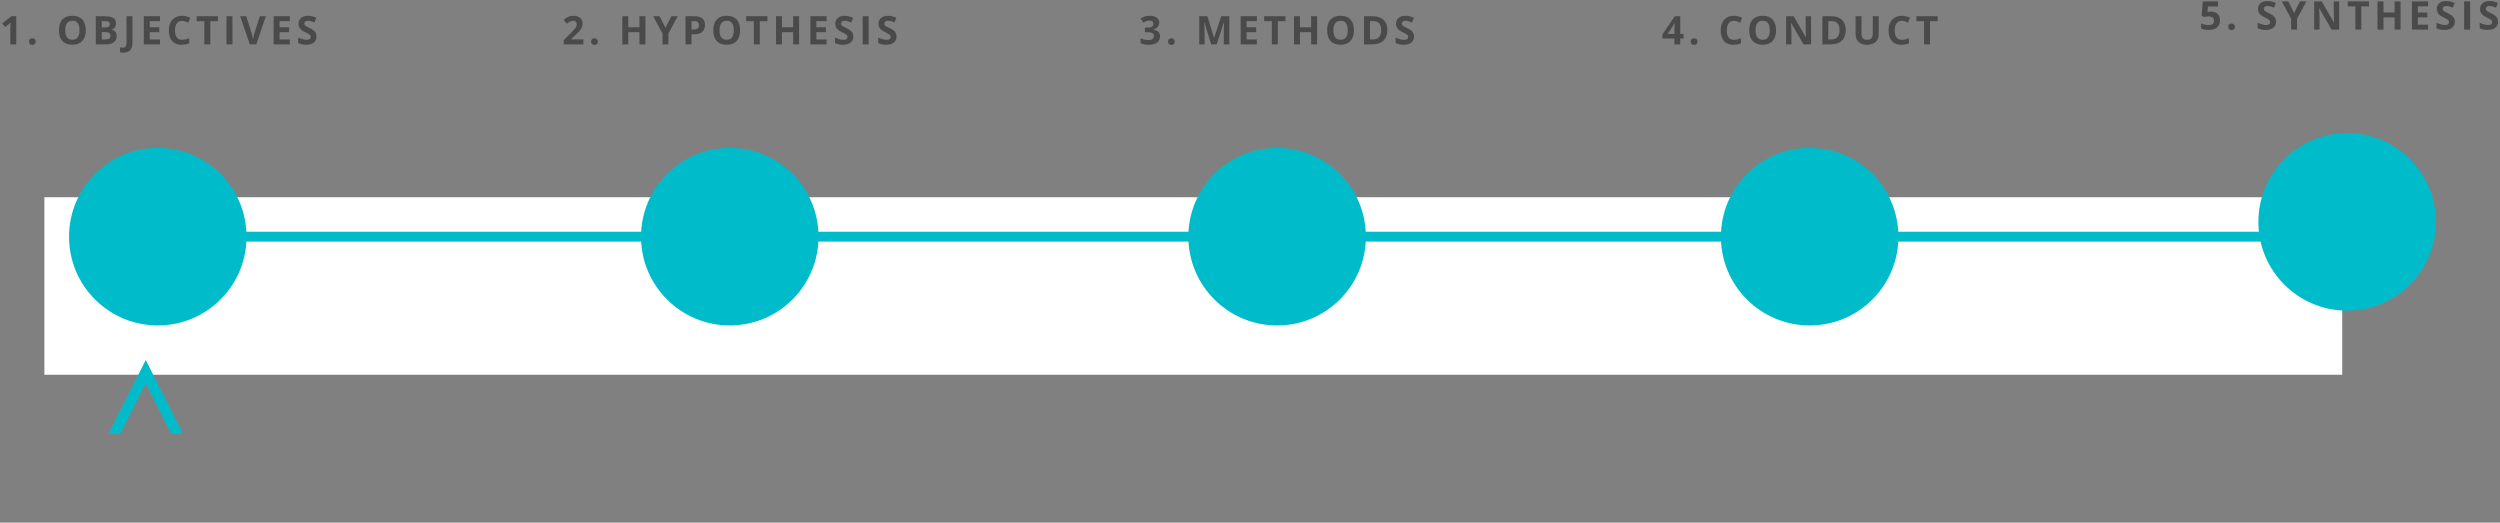 <?xml version="1.0" encoding="UTF-8" standalone="no"?>
<svg width="507px" height="106px" viewBox="0 0 507 106" version="1.1" xmlns="http://www.w3.org/2000/svg" xmlns:xlink="http://www.w3.org/1999/xlink">
    <rect x="0" y="0" width="507" height="106" fill="#808080" stroke="none"/>
    <!-- Generator: Sketch 40.3 (33839) - http://www.bohemiancoding.com/sketch -->
    <title>Group 5</title>
    <desc>Created with Sketch.</desc>
    <defs>
        <path d="M28.548,51.994 C28.548,47.579 32.126,44 36.546,44 L469.002,44 C473.419,44 477,47.579 477,51.994 L477,98.006 C477,102.421 473.414,106 469.002,106 L301.477,106 L36.551,106 C32.131,106 28.548,102.421 28.548,98.006 L28.548,51.994 Z" id="path-1"></path>
        <mask id="mask-2" maskContentUnits="userSpaceOnUse" maskUnits="objectBoundingBox" x="0" y="0" width="448.452" height="62" fill="white">
            <use xlink:href="#path-1"></use>
        </mask>
    </defs>
    <g id="Page-1" stroke="none" stroke-width="1" fill="none" fill-rule="evenodd">
        <g id="Reasearch-diagram" transform="translate(-5, -4)">
            <g id="Group-5" transform="translate(5, 4)">
                <g id="Group-4">
                    <g id="Group-3">
                        <g id="Group-2">
                            <g id="Group">
                                <use id="Rectangle" stroke="#1FC4D0" mask="url(#mask-2)" stroke-width="4" xlink:href="#path-1"></use>
                                <rect id="Rectangle-2" fill="#FFFFFF" x="9" y="40" width="466" height="36"></rect>
                                <polygon id="Line" fill="#00BCCA" points="469.834 49 470.834 47 36.5 47 35.5 49"></polygon>
                                <path d="M3.305,9 L2.098,9 L2.098,5.695 L2.109,5.152 L2.129,4.559 C1.928,4.759 1.789,4.891 1.711,4.953 L1.055,5.48 L0.473,4.754 L2.312,3.289 L3.305,3.289 L3.305,9 Z M5.877,8.441 C5.877,8.223 5.936,8.057 6.053,7.945 C6.17,7.833 6.341,7.777 6.565,7.777 C6.781,7.777 6.948,7.835 7.067,7.949 C7.185,8.064 7.245,8.228 7.245,8.441 C7.245,8.647 7.185,8.809 7.065,8.928 C6.945,9.046 6.779,9.105 6.565,9.105 C6.346,9.105 6.177,9.048 6.057,8.932 C5.937,8.816 5.877,8.652 5.877,8.441 L5.877,8.441 Z M17.39,6.137 C17.39,7.082 17.156,7.809 16.687,8.316 C16.218,8.824 15.546,9.078 14.671,9.078 C13.796,9.078 13.125,8.824 12.656,8.316 C12.187,7.809 11.953,7.079 11.953,6.129 C11.953,5.178 12.188,4.452 12.658,3.951 C13.128,3.45 13.802,3.199 14.679,3.199 C15.557,3.199 16.228,3.452 16.693,3.957 C17.158,4.462 17.39,5.189 17.39,6.137 L17.39,6.137 Z M13.222,6.137 C13.222,6.775 13.343,7.255 13.586,7.578 C13.828,7.901 14.19,8.062 14.671,8.062 C15.638,8.062 16.121,7.421 16.121,6.137 C16.121,4.85 15.64,4.207 14.679,4.207 C14.198,4.207 13.834,4.369 13.589,4.693 C13.345,5.018 13.222,5.499 13.222,6.137 L13.222,6.137 Z M19.428,3.289 L21.205,3.289 C22.015,3.289 22.603,3.404 22.969,3.635 C23.335,3.865 23.518,4.232 23.518,4.734 C23.518,5.076 23.438,5.355 23.277,5.574 C23.117,5.793 22.904,5.924 22.639,5.969 L22.639,6.008 C23.001,6.089 23.262,6.24 23.422,6.461 C23.582,6.682 23.662,6.977 23.662,7.344 C23.662,7.865 23.474,8.271 23.098,8.562 C22.721,8.854 22.21,9 21.565,9 L19.428,9 L19.428,3.289 Z M20.639,5.551 L21.342,5.551 C21.67,5.551 21.908,5.5 22.055,5.398 C22.202,5.297 22.275,5.129 22.275,4.895 C22.275,4.676 22.195,4.519 22.035,4.424 C21.875,4.329 21.622,4.281 21.275,4.281 L20.639,4.281 L20.639,5.551 Z M20.639,6.512 L20.639,8 L21.428,8 C21.761,8 22.007,7.936 22.166,7.809 C22.325,7.681 22.404,7.486 22.404,7.223 C22.404,6.749 22.066,6.512 21.389,6.512 L20.639,6.512 Z M25.059,10.68 C24.786,10.68 24.547,10.651 24.344,10.594 L24.344,9.586 C24.553,9.638 24.743,9.664 24.915,9.664 C25.18,9.664 25.37,9.581 25.485,9.416 C25.6,9.251 25.657,8.992 25.657,8.641 L25.657,3.289 L26.868,3.289 L26.868,8.633 C26.868,9.299 26.715,9.807 26.411,10.156 C26.106,10.505 25.656,10.68 25.059,10.68 L25.059,10.68 Z M32.448,9 L29.159,9 L29.159,3.289 L32.448,3.289 L32.448,4.281 L30.37,4.281 L30.37,5.535 L32.304,5.535 L32.304,6.527 L30.37,6.527 L30.37,8 L32.448,8 L32.448,9 Z M36.92,4.215 C36.464,4.215 36.111,4.386 35.861,4.729 C35.611,5.071 35.486,5.548 35.486,6.16 C35.486,7.434 35.964,8.07 36.92,8.07 C37.321,8.07 37.806,7.97 38.377,7.77 L38.377,8.785 C37.908,8.98 37.384,9.078 36.806,9.078 C35.976,9.078 35.34,8.826 34.9,8.322 C34.46,7.818 34.24,7.095 34.24,6.152 C34.24,5.559 34.348,5.038 34.564,4.592 C34.78,4.145 35.091,3.803 35.496,3.564 C35.901,3.326 36.375,3.207 36.92,3.207 C37.474,3.207 38.032,3.341 38.591,3.609 L38.201,4.594 C37.987,4.492 37.772,4.404 37.556,4.328 C37.34,4.253 37.128,4.215 36.92,4.215 L36.92,4.215 Z M42.649,9 L41.438,9 L41.438,4.297 L39.887,4.297 L39.887,3.289 L44.199,3.289 L44.199,4.297 L42.649,4.297 L42.649,9 Z M45.932,9 L45.932,3.289 L47.143,3.289 L47.143,9 L45.932,9 Z M52.693,3.289 L53.915,3.289 L51.974,9 L50.654,9 L48.716,3.289 L49.939,3.289 L51.013,6.688 C51.073,6.888 51.135,7.122 51.199,7.389 C51.262,7.656 51.302,7.841 51.318,7.945 C51.346,7.706 51.444,7.286 51.611,6.688 L52.693,3.289 Z M58.777,9 L55.488,9 L55.488,3.289 L58.777,3.289 L58.777,4.281 L56.699,4.281 L56.699,5.535 L58.633,5.535 L58.633,6.527 L56.699,6.527 L56.699,8 L58.777,8 L58.777,9 Z M64.194,7.414 C64.194,7.93 64.008,8.336 63.637,8.633 C63.266,8.93 62.75,9.078 62.088,9.078 C61.479,9.078 60.94,8.964 60.471,8.734 L60.471,7.609 C60.856,7.781 61.183,7.902 61.45,7.973 C61.716,8.043 61.961,8.078 62.182,8.078 C62.448,8.078 62.651,8.027 62.793,7.926 C62.935,7.824 63.006,7.673 63.006,7.473 C63.006,7.361 62.975,7.261 62.912,7.174 C62.85,7.087 62.758,7.003 62.637,6.922 C62.516,6.841 62.269,6.712 61.897,6.535 C61.548,6.371 61.286,6.214 61.112,6.062 C60.937,5.911 60.798,5.736 60.694,5.535 C60.59,5.335 60.537,5.1 60.537,4.832 C60.537,4.327 60.709,3.93 61.051,3.641 C61.394,3.352 61.867,3.207 62.471,3.207 C62.768,3.207 63.051,3.242 63.321,3.312 C63.59,3.383 63.872,3.482 64.166,3.609 L63.776,4.551 C63.471,4.426 63.219,4.339 63.02,4.289 C62.821,4.24 62.625,4.215 62.432,4.215 C62.203,4.215 62.027,4.268 61.905,4.375 C61.782,4.482 61.721,4.621 61.721,4.793 C61.721,4.9 61.746,4.993 61.795,5.072 C61.845,5.152 61.923,5.229 62.032,5.303 C62.14,5.377 62.395,5.51 62.799,5.703 C63.333,5.958 63.699,6.214 63.897,6.471 C64.095,6.727 64.194,7.042 64.194,7.414 L64.194,7.414 Z" id="1.-OBJECTIVES" fill="#4A4A4A"></path>
                                <circle id="Oval" fill="#00BCCA" cx="32" cy="48" r="18"></circle>
                                <path d="M118.312,9 L114.32,9 L114.32,8.16 L115.754,6.711 C116.178,6.276 116.456,5.975 116.586,5.807 C116.716,5.639 116.81,5.483 116.867,5.34 C116.924,5.197 116.953,5.048 116.953,4.895 C116.953,4.665 116.89,4.495 116.764,4.383 C116.637,4.271 116.469,4.215 116.258,4.215 C116.036,4.215 115.822,4.266 115.613,4.367 C115.405,4.469 115.188,4.613 114.961,4.801 L114.305,4.023 C114.586,3.784 114.819,3.615 115.004,3.516 C115.189,3.417 115.391,3.34 115.609,3.287 C115.828,3.234 116.073,3.207 116.344,3.207 C116.701,3.207 117.016,3.272 117.289,3.402 C117.563,3.533 117.775,3.715 117.926,3.949 C118.077,4.184 118.152,4.452 118.152,4.754 C118.152,5.017 118.106,5.264 118.014,5.494 C117.921,5.725 117.778,5.961 117.584,6.203 C117.39,6.445 117.048,6.79 116.559,7.238 L115.824,7.93 L115.824,7.984 L118.312,7.984 L118.312,9 Z M119.877,8.441 C119.877,8.223 119.936,8.057 120.053,7.945 C120.17,7.833 120.341,7.777 120.565,7.777 C120.781,7.777 120.948,7.835 121.067,7.949 C121.185,8.064 121.245,8.228 121.245,8.441 C121.245,8.647 121.185,8.809 121.065,8.928 C120.945,9.046 120.779,9.105 120.565,9.105 C120.346,9.105 120.177,9.048 120.057,8.932 C119.937,8.816 119.877,8.652 119.877,8.441 L119.877,8.441 Z M130.886,9 L129.679,9 L129.679,6.535 L127.418,6.535 L127.418,9 L126.207,9 L126.207,3.289 L127.418,3.289 L127.418,5.527 L129.679,5.527 L129.679,3.289 L130.886,3.289 L130.886,9 Z M134.959,5.641 L136.15,3.289 L137.455,3.289 L135.561,6.777 L135.561,9 L134.358,9 L134.358,6.816 L132.463,3.289 L133.775,3.289 L134.959,5.641 Z M140.239,5.977 L140.637,5.977 C141.01,5.977 141.288,5.903 141.473,5.756 C141.658,5.609 141.751,5.395 141.751,5.113 C141.751,4.829 141.673,4.62 141.518,4.484 C141.363,4.349 141.12,4.281 140.79,4.281 L140.239,4.281 L140.239,5.977 Z M142.973,5.07 C142.973,5.685 142.781,6.155 142.397,6.48 C142.013,6.806 141.467,6.969 140.758,6.969 L140.239,6.969 L140.239,9 L139.028,9 L139.028,3.289 L140.852,3.289 C141.545,3.289 142.072,3.438 142.432,3.736 C142.793,4.035 142.973,4.479 142.973,5.07 L142.973,5.07 Z M150.089,6.137 C150.089,7.082 149.855,7.809 149.386,8.316 C148.917,8.824 148.245,9.078 147.37,9.078 C146.495,9.078 145.823,8.824 145.355,8.316 C144.886,7.809 144.652,7.079 144.652,6.129 C144.652,5.178 144.887,4.452 145.357,3.951 C145.827,3.45 146.5,3.199 147.378,3.199 C148.256,3.199 148.927,3.452 149.392,3.957 C149.857,4.462 150.089,5.189 150.089,6.137 L150.089,6.137 Z M145.921,6.137 C145.921,6.775 146.042,7.255 146.284,7.578 C146.527,7.901 146.889,8.062 147.37,8.062 C148.336,8.062 148.819,7.421 148.819,6.137 C148.819,4.85 148.339,4.207 147.378,4.207 C146.896,4.207 146.533,4.369 146.288,4.693 C146.043,5.018 145.921,5.499 145.921,6.137 L145.921,6.137 Z M154.091,9 L152.881,9 L152.881,4.297 L151.33,4.297 L151.33,3.289 L155.642,3.289 L155.642,4.297 L154.091,4.297 L154.091,9 Z M162.055,9 L160.848,9 L160.848,6.535 L158.586,6.535 L158.586,9 L157.375,9 L157.375,3.289 L158.586,3.289 L158.586,5.527 L160.848,5.527 L160.848,3.289 L162.055,3.289 L162.055,9 Z M167.639,9 L164.35,9 L164.35,3.289 L167.639,3.289 L167.639,4.281 L165.561,4.281 L165.561,5.535 L167.495,5.535 L167.495,6.527 L165.561,6.527 L165.561,8 L167.639,8 L167.639,9 Z M173.056,7.414 C173.056,7.93 172.87,8.336 172.499,8.633 C172.128,8.93 171.612,9.078 170.95,9.078 C170.341,9.078 169.802,8.964 169.333,8.734 L169.333,7.609 C169.719,7.781 170.045,7.902 170.312,7.973 C170.579,8.043 170.823,8.078 171.044,8.078 C171.31,8.078 171.514,8.027 171.656,7.926 C171.797,7.824 171.868,7.673 171.868,7.473 C171.868,7.361 171.837,7.261 171.775,7.174 C171.712,7.087 171.62,7.003 171.499,6.922 C171.378,6.841 171.131,6.712 170.759,6.535 C170.41,6.371 170.148,6.214 169.974,6.062 C169.799,5.911 169.66,5.736 169.556,5.535 C169.452,5.335 169.4,5.1 169.4,4.832 C169.4,4.327 169.571,3.93 169.913,3.641 C170.256,3.352 170.729,3.207 171.333,3.207 C171.63,3.207 171.913,3.242 172.183,3.312 C172.452,3.383 172.734,3.482 173.029,3.609 L172.638,4.551 C172.333,4.426 172.081,4.339 171.882,4.289 C171.683,4.24 171.487,4.215 171.294,4.215 C171.065,4.215 170.889,4.268 170.767,4.375 C170.644,4.482 170.583,4.621 170.583,4.793 C170.583,4.9 170.608,4.993 170.657,5.072 C170.707,5.152 170.786,5.229 170.894,5.303 C171.002,5.377 171.258,5.51 171.661,5.703 C172.195,5.958 172.561,6.214 172.759,6.471 C172.957,6.727 173.056,7.042 173.056,7.414 L173.056,7.414 Z M174.945,9 L174.945,3.289 L176.156,3.289 L176.156,9 L174.945,9 Z M181.819,7.414 C181.819,7.93 181.633,8.336 181.262,8.633 C180.891,8.93 180.375,9.078 179.713,9.078 C179.104,9.078 178.565,8.964 178.096,8.734 L178.096,7.609 C178.481,7.781 178.808,7.902 179.075,7.973 C179.341,8.043 179.586,8.078 179.807,8.078 C180.073,8.078 180.276,8.027 180.418,7.926 C180.56,7.824 180.631,7.673 180.631,7.473 C180.631,7.361 180.6,7.261 180.537,7.174 C180.475,7.087 180.383,7.003 180.262,6.922 C180.141,6.841 179.894,6.712 179.522,6.535 C179.173,6.371 178.911,6.214 178.737,6.062 C178.562,5.911 178.423,5.736 178.319,5.535 C178.215,5.335 178.162,5.1 178.162,4.832 C178.162,4.327 178.334,3.93 178.676,3.641 C179.019,3.352 179.492,3.207 180.096,3.207 C180.393,3.207 180.676,3.242 180.946,3.312 C181.215,3.383 181.497,3.482 181.791,3.609 L181.401,4.551 C181.096,4.426 180.844,4.339 180.645,4.289 C180.446,4.24 180.25,4.215 180.057,4.215 C179.828,4.215 179.652,4.268 179.53,4.375 C179.407,4.482 179.346,4.621 179.346,4.793 C179.346,4.9 179.371,4.993 179.42,5.072 C179.47,5.152 179.548,5.229 179.657,5.303 C179.765,5.377 180.02,5.51 180.424,5.703 C180.958,5.958 181.324,6.214 181.522,6.471 C181.72,6.727 181.819,7.042 181.819,7.414 L181.819,7.414 Z" id="2.-HYPOTHESIS" fill="#4A4A4A"></path>
                                <circle id="Oval" fill="#00BCCA" cx="148" cy="48" r="18"></circle>
                                <path d="M235.09,4.566 C235.09,4.923 234.982,5.227 234.766,5.477 C234.549,5.727 234.246,5.898 233.855,5.992 L233.855,6.016 C234.316,6.073 234.665,6.213 234.902,6.436 C235.139,6.658 235.258,6.958 235.258,7.336 C235.258,7.885 235.059,8.313 234.66,8.619 C234.262,8.925 233.693,9.078 232.953,9.078 C232.333,9.078 231.784,8.975 231.305,8.77 L231.305,7.742 C231.526,7.854 231.77,7.945 232.035,8.016 C232.301,8.086 232.564,8.121 232.824,8.121 C233.223,8.121 233.517,8.053 233.707,7.918 C233.897,7.783 233.992,7.565 233.992,7.266 C233.992,6.997 233.883,6.807 233.664,6.695 C233.445,6.583 233.096,6.527 232.617,6.527 L232.184,6.527 L232.184,5.602 L232.625,5.602 C233.068,5.602 233.391,5.544 233.596,5.428 C233.8,5.312 233.902,5.113 233.902,4.832 C233.902,4.4 233.632,4.184 233.09,4.184 C232.902,4.184 232.712,4.215 232.518,4.277 C232.324,4.34 232.108,4.448 231.871,4.602 L231.312,3.77 C231.833,3.395 232.454,3.207 233.176,3.207 C233.767,3.207 234.234,3.327 234.576,3.566 C234.919,3.806 235.09,4.139 235.09,4.566 L235.09,4.566 Z M236.877,8.441 C236.877,8.223 236.936,8.057 237.053,7.945 C237.17,7.833 237.341,7.777 237.565,7.777 C237.781,7.777 237.948,7.835 238.067,7.949 C238.185,8.064 238.245,8.228 238.245,8.441 C238.245,8.647 238.185,8.809 238.065,8.928 C237.945,9.046 237.779,9.105 237.565,9.105 C237.346,9.105 237.177,9.048 237.057,8.932 C236.937,8.816 236.877,8.652 236.877,8.441 L236.877,8.441 Z M245.625,9 L244.25,4.52 L244.214,4.52 C244.264,5.431 244.289,6.039 244.289,6.344 L244.289,9 L243.207,9 L243.207,3.289 L244.855,3.289 L246.207,7.656 L246.23,7.656 L247.664,3.289 L249.312,3.289 L249.312,9 L248.183,9 L248.183,6.297 C248.183,6.169 248.185,6.022 248.189,5.855 C248.193,5.689 248.211,5.246 248.242,4.527 L248.207,4.527 L246.734,9 L245.625,9 Z M254.893,9 L251.604,9 L251.604,3.289 L254.893,3.289 L254.893,4.281 L252.815,4.281 L252.815,5.535 L254.748,5.535 L254.748,6.527 L252.815,6.527 L252.815,8 L254.893,8 L254.893,9 Z M259.141,9 L257.93,9 L257.93,4.297 L256.38,4.297 L256.38,3.289 L260.692,3.289 L260.692,4.297 L259.141,4.297 L259.141,9 Z M267.105,9 L265.898,9 L265.898,6.535 L263.636,6.535 L263.636,9 L262.425,9 L262.425,3.289 L263.636,3.289 L263.636,5.527 L265.898,5.527 L265.898,3.289 L267.105,3.289 L267.105,9 Z M274.584,6.137 C274.584,7.082 274.349,7.809 273.881,8.316 C273.412,8.824 272.74,9.078 271.865,9.078 C270.99,9.078 270.318,8.824 269.849,8.316 C269.381,7.809 269.146,7.079 269.146,6.129 C269.146,5.178 269.381,4.452 269.851,3.951 C270.321,3.45 270.995,3.199 271.873,3.199 C272.75,3.199 273.422,3.452 273.886,3.957 C274.351,4.462 274.584,5.189 274.584,6.137 L274.584,6.137 Z M270.416,6.137 C270.416,6.775 270.537,7.255 270.779,7.578 C271.021,7.901 271.383,8.062 271.865,8.062 C272.831,8.062 273.314,7.421 273.314,6.137 C273.314,4.85 272.834,4.207 271.873,4.207 C271.391,4.207 271.028,4.369 270.783,4.693 C270.538,5.018 270.416,5.499 270.416,6.137 L270.416,6.137 Z M281.36,6.09 C281.36,7.03 281.092,7.75 280.557,8.25 C280.022,8.75 279.249,9 278.238,9 L276.621,9 L276.621,3.289 L278.414,3.289 C279.347,3.289 280.071,3.535 280.586,4.027 C281.102,4.52 281.36,5.207 281.36,6.09 L281.36,6.09 Z M280.102,6.121 C280.102,4.895 279.56,4.281 278.477,4.281 L277.832,4.281 L277.832,8 L278.352,8 C279.518,8 280.102,7.374 280.102,6.121 L280.102,6.121 Z M286.768,7.414 C286.768,7.93 286.583,8.336 286.212,8.633 C285.841,8.93 285.324,9.078 284.663,9.078 C284.053,9.078 283.514,8.964 283.046,8.734 L283.046,7.609 C283.431,7.781 283.757,7.902 284.024,7.973 C284.291,8.043 284.535,8.078 284.757,8.078 C285.022,8.078 285.226,8.027 285.368,7.926 C285.51,7.824 285.581,7.673 285.581,7.473 C285.581,7.361 285.55,7.261 285.487,7.174 C285.425,7.087 285.333,7.003 285.212,6.922 C285.091,6.841 284.844,6.712 284.471,6.535 C284.122,6.371 283.861,6.214 283.686,6.062 C283.512,5.911 283.372,5.736 283.268,5.535 C283.164,5.335 283.112,5.1 283.112,4.832 C283.112,4.327 283.283,3.93 283.626,3.641 C283.968,3.352 284.441,3.207 285.046,3.207 C285.343,3.207 285.626,3.242 285.895,3.312 C286.165,3.383 286.447,3.482 286.741,3.609 L286.35,4.551 C286.046,4.426 285.794,4.339 285.594,4.289 C285.395,4.24 285.199,4.215 285.007,4.215 C284.777,4.215 284.602,4.268 284.479,4.375 C284.357,4.482 284.296,4.621 284.296,4.793 C284.296,4.9 284.32,4.993 284.37,5.072 C284.419,5.152 284.498,5.229 284.606,5.303 C284.714,5.377 284.97,5.51 285.374,5.703 C285.908,5.958 286.274,6.214 286.471,6.471 C286.669,6.727 286.768,7.042 286.768,7.414 L286.768,7.414 Z" id="3.-METHODS" fill="#4A4A4A"></path>
                                <circle id="Oval" fill="#00BCCA" cx="259" cy="48" r="18"></circle>
                                <path d="M341.441,7.816 L340.754,7.816 L340.754,9 L339.574,9 L339.574,7.816 L337.137,7.816 L337.137,6.977 L339.641,3.289 L340.754,3.289 L340.754,6.879 L341.441,6.879 L341.441,7.816 Z M339.574,6.879 L339.574,5.91 C339.574,5.749 339.581,5.514 339.594,5.207 C339.607,4.9 339.617,4.721 339.625,4.672 L339.594,4.672 C339.497,4.885 339.382,5.094 339.246,5.297 L338.199,6.879 L339.574,6.879 Z M342.877,8.441 C342.877,8.223 342.936,8.057 343.053,7.945 C343.17,7.833 343.341,7.777 343.565,7.777 C343.781,7.777 343.948,7.835 344.067,7.949 C344.185,8.064 344.245,8.228 344.245,8.441 C344.245,8.647 344.185,8.809 344.065,8.928 C343.945,9.046 343.779,9.105 343.565,9.105 C343.346,9.105 343.177,9.048 343.057,8.932 C342.937,8.816 342.877,8.652 342.877,8.441 L342.877,8.441 Z M351.632,4.215 C351.177,4.215 350.824,4.386 350.574,4.729 C350.324,5.071 350.199,5.548 350.199,6.16 C350.199,7.434 350.677,8.07 351.632,8.07 C352.033,8.07 352.519,7.97 353.089,7.77 L353.089,8.785 C352.621,8.98 352.097,9.078 351.519,9.078 C350.688,9.078 350.053,8.826 349.613,8.322 C349.173,7.818 348.953,7.095 348.953,6.152 C348.953,5.559 349.061,5.038 349.277,4.592 C349.493,4.145 349.804,3.803 350.209,3.564 C350.614,3.326 351.088,3.207 351.632,3.207 C352.187,3.207 352.744,3.341 353.304,3.609 L352.914,4.594 C352.7,4.492 352.485,4.404 352.269,4.328 C352.053,4.253 351.841,4.215 351.632,4.215 L351.632,4.215 Z M360.182,6.137 C360.182,7.082 359.947,7.809 359.479,8.316 C359.01,8.824 358.338,9.078 357.463,9.078 C356.588,9.078 355.916,8.824 355.447,8.316 C354.979,7.809 354.744,7.079 354.744,6.129 C354.744,5.178 354.979,4.452 355.449,3.951 C355.919,3.45 356.593,3.199 357.471,3.199 C358.348,3.199 359.02,3.452 359.484,3.957 C359.949,4.462 360.182,5.189 360.182,6.137 L360.182,6.137 Z M356.014,6.137 C356.014,6.775 356.135,7.255 356.377,7.578 C356.619,7.901 356.981,8.062 357.463,8.062 C358.429,8.062 358.912,7.421 358.912,6.137 C358.912,4.85 358.432,4.207 357.471,4.207 C356.989,4.207 356.626,4.369 356.381,4.693 C356.136,5.018 356.014,5.499 356.014,6.137 L356.014,6.137 Z M367.286,9 L365.747,9 L363.262,4.68 L363.227,4.68 C363.277,5.443 363.301,5.987 363.301,6.312 L363.301,9 L362.219,9 L362.219,3.289 L363.747,3.289 L366.227,7.566 L366.255,7.566 C366.215,6.824 366.196,6.299 366.196,5.992 L366.196,3.289 L367.286,3.289 L367.286,9 Z M374.316,6.09 C374.316,7.03 374.048,7.75 373.513,8.25 C372.978,8.75 372.205,9 371.194,9 L369.577,9 L369.577,3.289 L371.37,3.289 C372.303,3.289 373.027,3.535 373.542,4.027 C374.058,4.52 374.316,5.207 374.316,6.09 L374.316,6.09 Z M373.058,6.121 C373.058,4.895 372.516,4.281 371.433,4.281 L370.788,4.281 L370.788,8 L371.308,8 C372.474,8 373.058,7.374 373.058,6.121 L373.058,6.121 Z M381.002,3.289 L381.002,6.984 C381.002,7.406 380.907,7.776 380.718,8.094 C380.53,8.411 380.257,8.655 379.9,8.824 C379.543,8.993 379.121,9.078 378.634,9.078 C377.9,9.078 377.33,8.89 376.924,8.514 C376.517,8.137 376.314,7.622 376.314,6.969 L376.314,3.289 L377.521,3.289 L377.521,6.785 C377.521,7.225 377.61,7.548 377.787,7.754 C377.964,7.96 378.257,8.062 378.666,8.062 C379.062,8.062 379.349,7.959 379.527,7.752 C379.705,7.545 379.795,7.22 379.795,6.777 L379.795,3.289 L381.002,3.289 Z M385.68,4.215 C385.224,4.215 384.871,4.386 384.621,4.729 C384.371,5.071 384.246,5.548 384.246,6.16 C384.246,7.434 384.724,8.07 385.68,8.07 C386.081,8.07 386.567,7.97 387.137,7.77 L387.137,8.785 C386.668,8.98 386.145,9.078 385.567,9.078 C384.736,9.078 384.1,8.826 383.66,8.322 C383.22,7.818 383,7.095 383,6.152 C383,5.559 383.108,5.038 383.324,4.592 C383.541,4.145 383.851,3.803 384.256,3.564 C384.661,3.326 385.136,3.207 385.68,3.207 C386.235,3.207 386.792,3.341 387.352,3.609 L386.961,4.594 C386.748,4.492 386.533,4.404 386.317,4.328 C386.1,4.253 385.888,4.215 385.68,4.215 L385.68,4.215 Z M391.409,9 L390.198,9 L390.198,4.297 L388.647,4.297 L388.647,3.289 L392.96,3.289 L392.96,4.297 L391.409,4.297 L391.409,9 Z" id="4.-CONDUCT" fill="#4A4A4A"></path>
                                <circle id="Oval" fill="#00BCCA" cx="367" cy="48" r="18"></circle>
                                <path d="M448.398,2.352 C448.951,2.352 449.39,2.507 449.717,2.816 C450.044,3.126 450.207,3.551 450.207,4.09 C450.207,4.728 450.01,5.219 449.617,5.562 C449.224,5.906 448.661,6.078 447.93,6.078 C447.294,6.078 446.781,5.975 446.391,5.77 L446.391,4.727 C446.596,4.836 446.836,4.925 447.109,4.994 C447.383,5.063 447.642,5.098 447.887,5.098 C448.624,5.098 448.992,4.796 448.992,4.191 C448.992,3.616 448.611,3.328 447.848,3.328 C447.71,3.328 447.557,3.342 447.391,3.369 C447.224,3.396 447.089,3.426 446.984,3.457 L446.504,3.199 L446.719,0.289 L449.816,0.289 L449.816,1.312 L447.777,1.312 L447.672,2.434 L447.809,2.406 C447.967,2.37 448.164,2.352 448.398,2.352 L448.398,2.352 Z M451.877,5.441 C451.877,5.223 451.936,5.057 452.053,4.945 C452.17,4.833 452.341,4.777 452.565,4.777 C452.781,4.777 452.948,4.835 453.067,4.949 C453.185,5.064 453.245,5.228 453.245,5.441 C453.245,5.647 453.185,5.809 453.065,5.928 C452.945,6.046 452.779,6.105 452.565,6.105 C452.346,6.105 452.177,6.048 452.057,5.932 C451.937,5.816 451.877,5.652 451.877,5.441 L451.877,5.441 Z M461.578,4.414 C461.578,4.93 461.392,5.336 461.021,5.633 C460.65,5.93 460.134,6.078 459.472,6.078 C458.863,6.078 458.324,5.964 457.855,5.734 L457.855,4.609 C458.24,4.781 458.567,4.902 458.834,4.973 C459.101,5.043 459.345,5.078 459.566,5.078 C459.832,5.078 460.035,5.027 460.177,4.926 C460.319,4.824 460.39,4.673 460.39,4.473 C460.39,4.361 460.359,4.261 460.296,4.174 C460.234,4.087 460.142,4.003 460.021,3.922 C459.9,3.841 459.653,3.712 459.281,3.535 C458.932,3.371 458.67,3.214 458.496,3.062 C458.321,2.911 458.182,2.736 458.078,2.535 C457.974,2.335 457.921,2.1 457.921,1.832 C457.921,1.327 458.093,0.93 458.435,0.641 C458.778,0.352 459.251,0.207 459.855,0.207 C460.152,0.207 460.435,0.242 460.705,0.312 C460.974,0.383 461.256,0.482 461.55,0.609 L461.16,1.551 C460.855,1.426 460.603,1.339 460.404,1.289 C460.205,1.24 460.009,1.215 459.816,1.215 C459.587,1.215 459.411,1.268 459.289,1.375 C459.166,1.482 459.105,1.621 459.105,1.793 C459.105,1.9 459.13,1.993 459.179,2.072 C459.229,2.152 459.308,2.229 459.416,2.303 C459.524,2.377 459.78,2.51 460.183,2.703 C460.717,2.958 461.083,3.214 461.281,3.471 C461.479,3.727 461.578,4.042 461.578,4.414 L461.578,4.414 Z M465.244,2.641 L466.436,0.289 L467.74,0.289 L465.846,3.777 L465.846,6 L464.643,6 L464.643,3.816 L462.748,0.289 L464.061,0.289 L465.244,2.641 Z M474.38,6 L472.84,6 L470.356,1.68 L470.321,1.68 C470.37,2.443 470.395,2.987 470.395,3.312 L470.395,6 L469.313,6 L469.313,0.289 L470.84,0.289 L473.321,4.566 L473.348,4.566 C473.309,3.824 473.29,3.299 473.29,2.992 L473.29,0.289 L474.38,0.289 L474.38,6 Z M478.874,6 L477.663,6 L477.663,1.297 L476.112,1.297 L476.112,0.289 L480.425,0.289 L480.425,1.297 L478.874,1.297 L478.874,6 Z M486.838,6 L485.631,6 L485.631,3.535 L483.369,3.535 L483.369,6 L482.158,6 L482.158,0.289 L483.369,0.289 L483.369,2.527 L485.631,2.527 L485.631,0.289 L486.838,0.289 L486.838,6 Z M492.422,6 L489.133,6 L489.133,0.289 L492.422,0.289 L492.422,1.281 L490.344,1.281 L490.344,2.535 L492.278,2.535 L492.278,3.527 L490.344,3.527 L490.344,5 L492.422,5 L492.422,6 Z M497.839,4.414 C497.839,4.93 497.653,5.336 497.282,5.633 C496.911,5.93 496.395,6.078 495.733,6.078 C495.124,6.078 494.585,5.964 494.116,5.734 L494.116,4.609 C494.501,4.781 494.828,4.902 495.094,4.973 C495.361,5.043 495.606,5.078 495.827,5.078 C496.093,5.078 496.296,5.027 496.438,4.926 C496.58,4.824 496.651,4.673 496.651,4.473 C496.651,4.361 496.62,4.261 496.557,4.174 C496.495,4.087 496.403,4.003 496.282,3.922 C496.161,3.841 495.914,3.712 495.542,3.535 C495.193,3.371 494.931,3.214 494.757,3.062 C494.582,2.911 494.443,2.736 494.339,2.535 C494.234,2.335 494.182,2.1 494.182,1.832 C494.182,1.327 494.354,0.93 494.696,0.641 C495.038,0.352 495.512,0.207 496.116,0.207 C496.413,0.207 496.696,0.242 496.966,0.312 C497.235,0.383 497.517,0.482 497.811,0.609 L497.421,1.551 C497.116,1.426 496.864,1.339 496.665,1.289 C496.466,1.24 496.27,1.215 496.077,1.215 C495.848,1.215 495.672,1.268 495.55,1.375 C495.427,1.482 495.366,1.621 495.366,1.793 C495.366,1.9 495.391,1.993 495.44,2.072 C495.49,2.152 495.568,2.229 495.677,2.303 C495.785,2.377 496.04,2.51 496.444,2.703 C496.978,2.958 497.344,3.214 497.542,3.471 C497.74,3.727 497.839,4.042 497.839,4.414 L497.839,4.414 Z M499.728,6 L499.728,0.289 L500.939,0.289 L500.939,6 L499.728,6 Z M506.601,4.414 C506.601,4.93 506.416,5.336 506.045,5.633 C505.674,5.93 505.157,6.078 504.496,6.078 C503.887,6.078 503.347,5.964 502.879,5.734 L502.879,4.609 C503.264,4.781 503.59,4.902 503.857,4.973 C504.124,5.043 504.368,5.078 504.59,5.078 C504.855,5.078 505.059,5.027 505.201,4.926 C505.343,4.824 505.414,4.673 505.414,4.473 C505.414,4.361 505.383,4.261 505.32,4.174 C505.258,4.087 505.166,4.003 505.045,3.922 C504.924,3.841 504.677,3.712 504.304,3.535 C503.956,3.371 503.694,3.214 503.519,3.062 C503.345,2.911 503.206,2.736 503.101,2.535 C502.997,2.335 502.945,2.1 502.945,1.832 C502.945,1.327 503.116,0.93 503.459,0.641 C503.801,0.352 504.275,0.207 504.879,0.207 C505.176,0.207 505.459,0.242 505.728,0.312 C505.998,0.383 506.28,0.482 506.574,0.609 L506.183,1.551 C505.879,1.426 505.627,1.339 505.428,1.289 C505.228,1.24 505.032,1.215 504.84,1.215 C504.61,1.215 504.435,1.268 504.312,1.375 C504.19,1.482 504.129,1.621 504.129,1.793 C504.129,1.9 504.153,1.993 504.203,2.072 C504.252,2.152 504.331,2.229 504.439,2.303 C504.547,2.377 504.803,2.51 505.207,2.703 C505.741,2.958 506.107,3.214 506.304,3.471 C506.502,3.727 506.601,4.042 506.601,4.414 L506.601,4.414 Z" id="5.-SYNTHESIS" fill="#4A4A4A"></path>
                                <circle id="Oval" fill="#00BCCA" cx="476" cy="45" r="18"></circle>
                            </g>
                        </g>
                    </g>
                </g>
                <path d="M34.728,88 L37.114,88 L29.556,73 L21.998,88 L24.385,88 L29.556,77.737 L34.728,88 Z" id="Combined-Shape" fill="#00BCCA"></path>
            </g>
        </g>
    </g>
</svg>